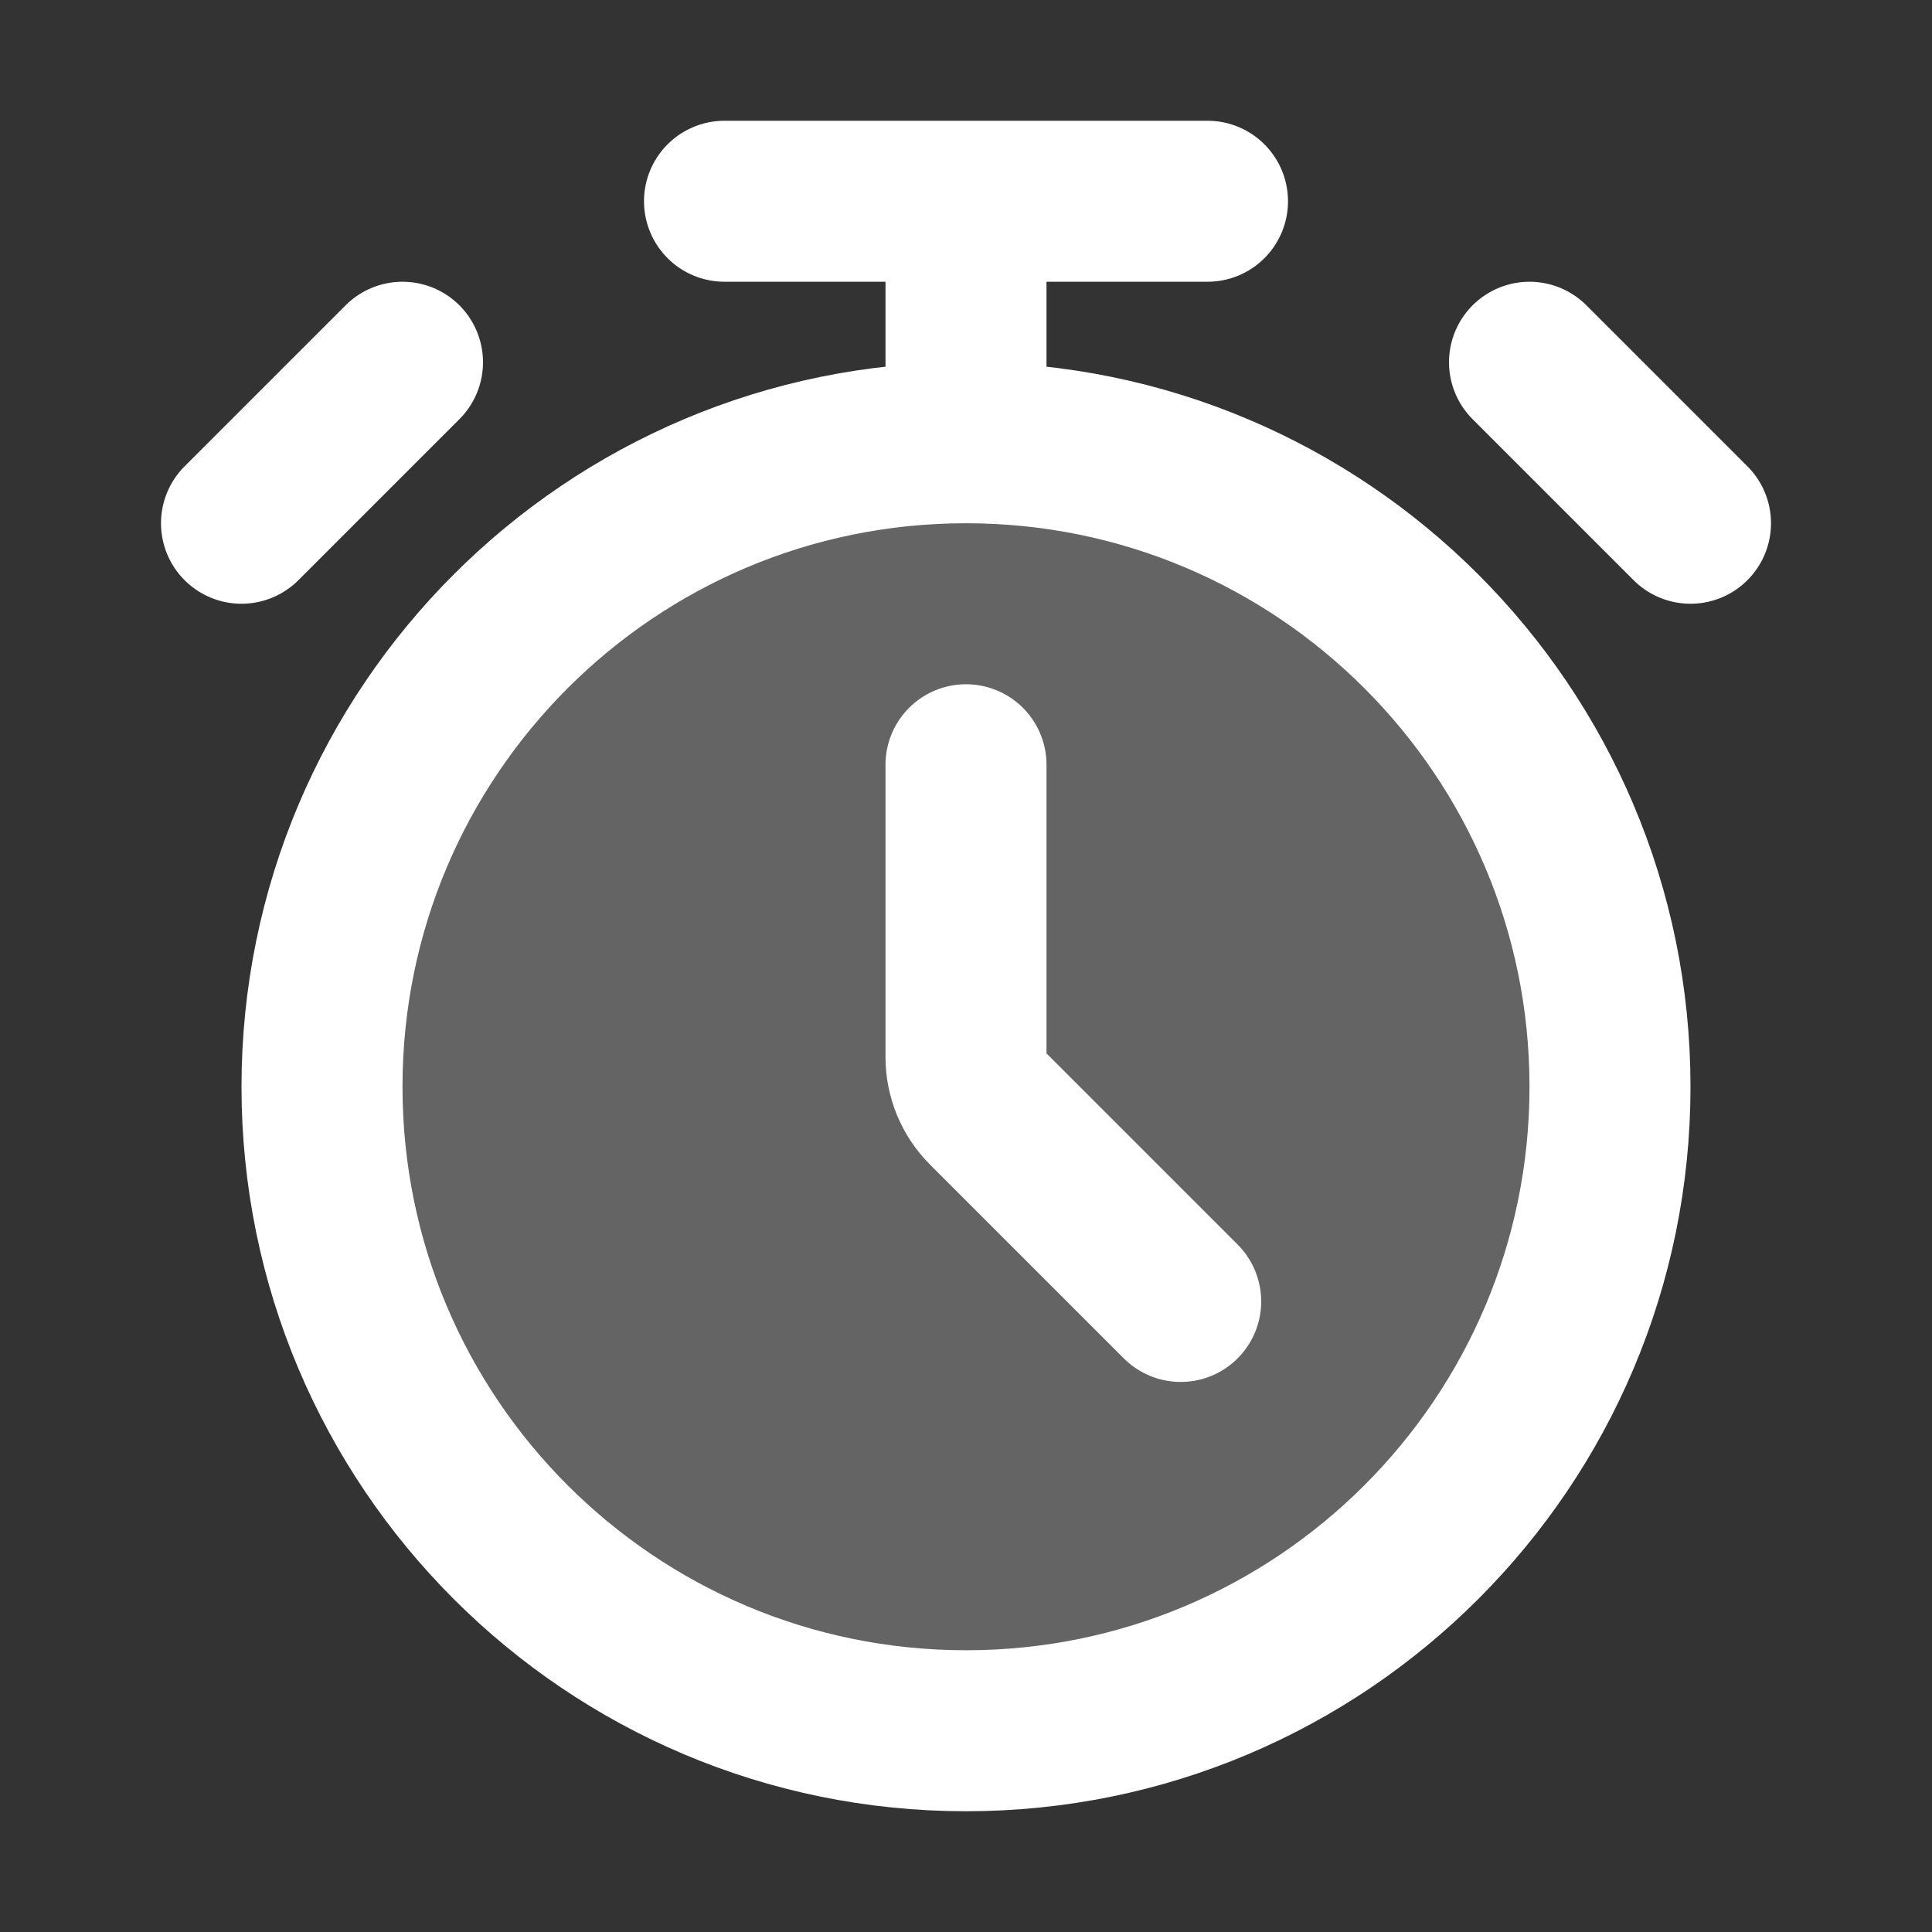 <svg width="24" height="24" viewBox="0 0 24 24" fill="none" xmlns="http://www.w3.org/2000/svg">
<rect x="0" y="0" width="24" height="24" fill="#333333" stroke="none"/>
<path opacity="0.24" d="M20 13.5C20 17.918 16.418 21.5 12 21.5C7.582 21.5 4 17.918 4 13.5C4 9.082 7.582 5.5 12 5.5C16.418 5.5 20 9.082 20 13.5Z" fill="white"/>
<path d="M12 5.5C7.582 5.5 4 9.082 4 13.5C4 17.918 7.582 21.5 12 21.5C16.418 21.5 20 17.918 20 13.5C20 9.082 16.418 5.5 12 5.5ZM12 5.5V2.5M12 9.5V13.132C12 13.368 12.094 13.594 12.26 13.76L14.667 16.167M12 2.5H15M12 2.5H9M3 6.5L5 4.5M21 6.5L19 4.5" stroke="white" stroke-width="2" stroke-linecap="round" stroke-linejoin="round"/>
</svg>
